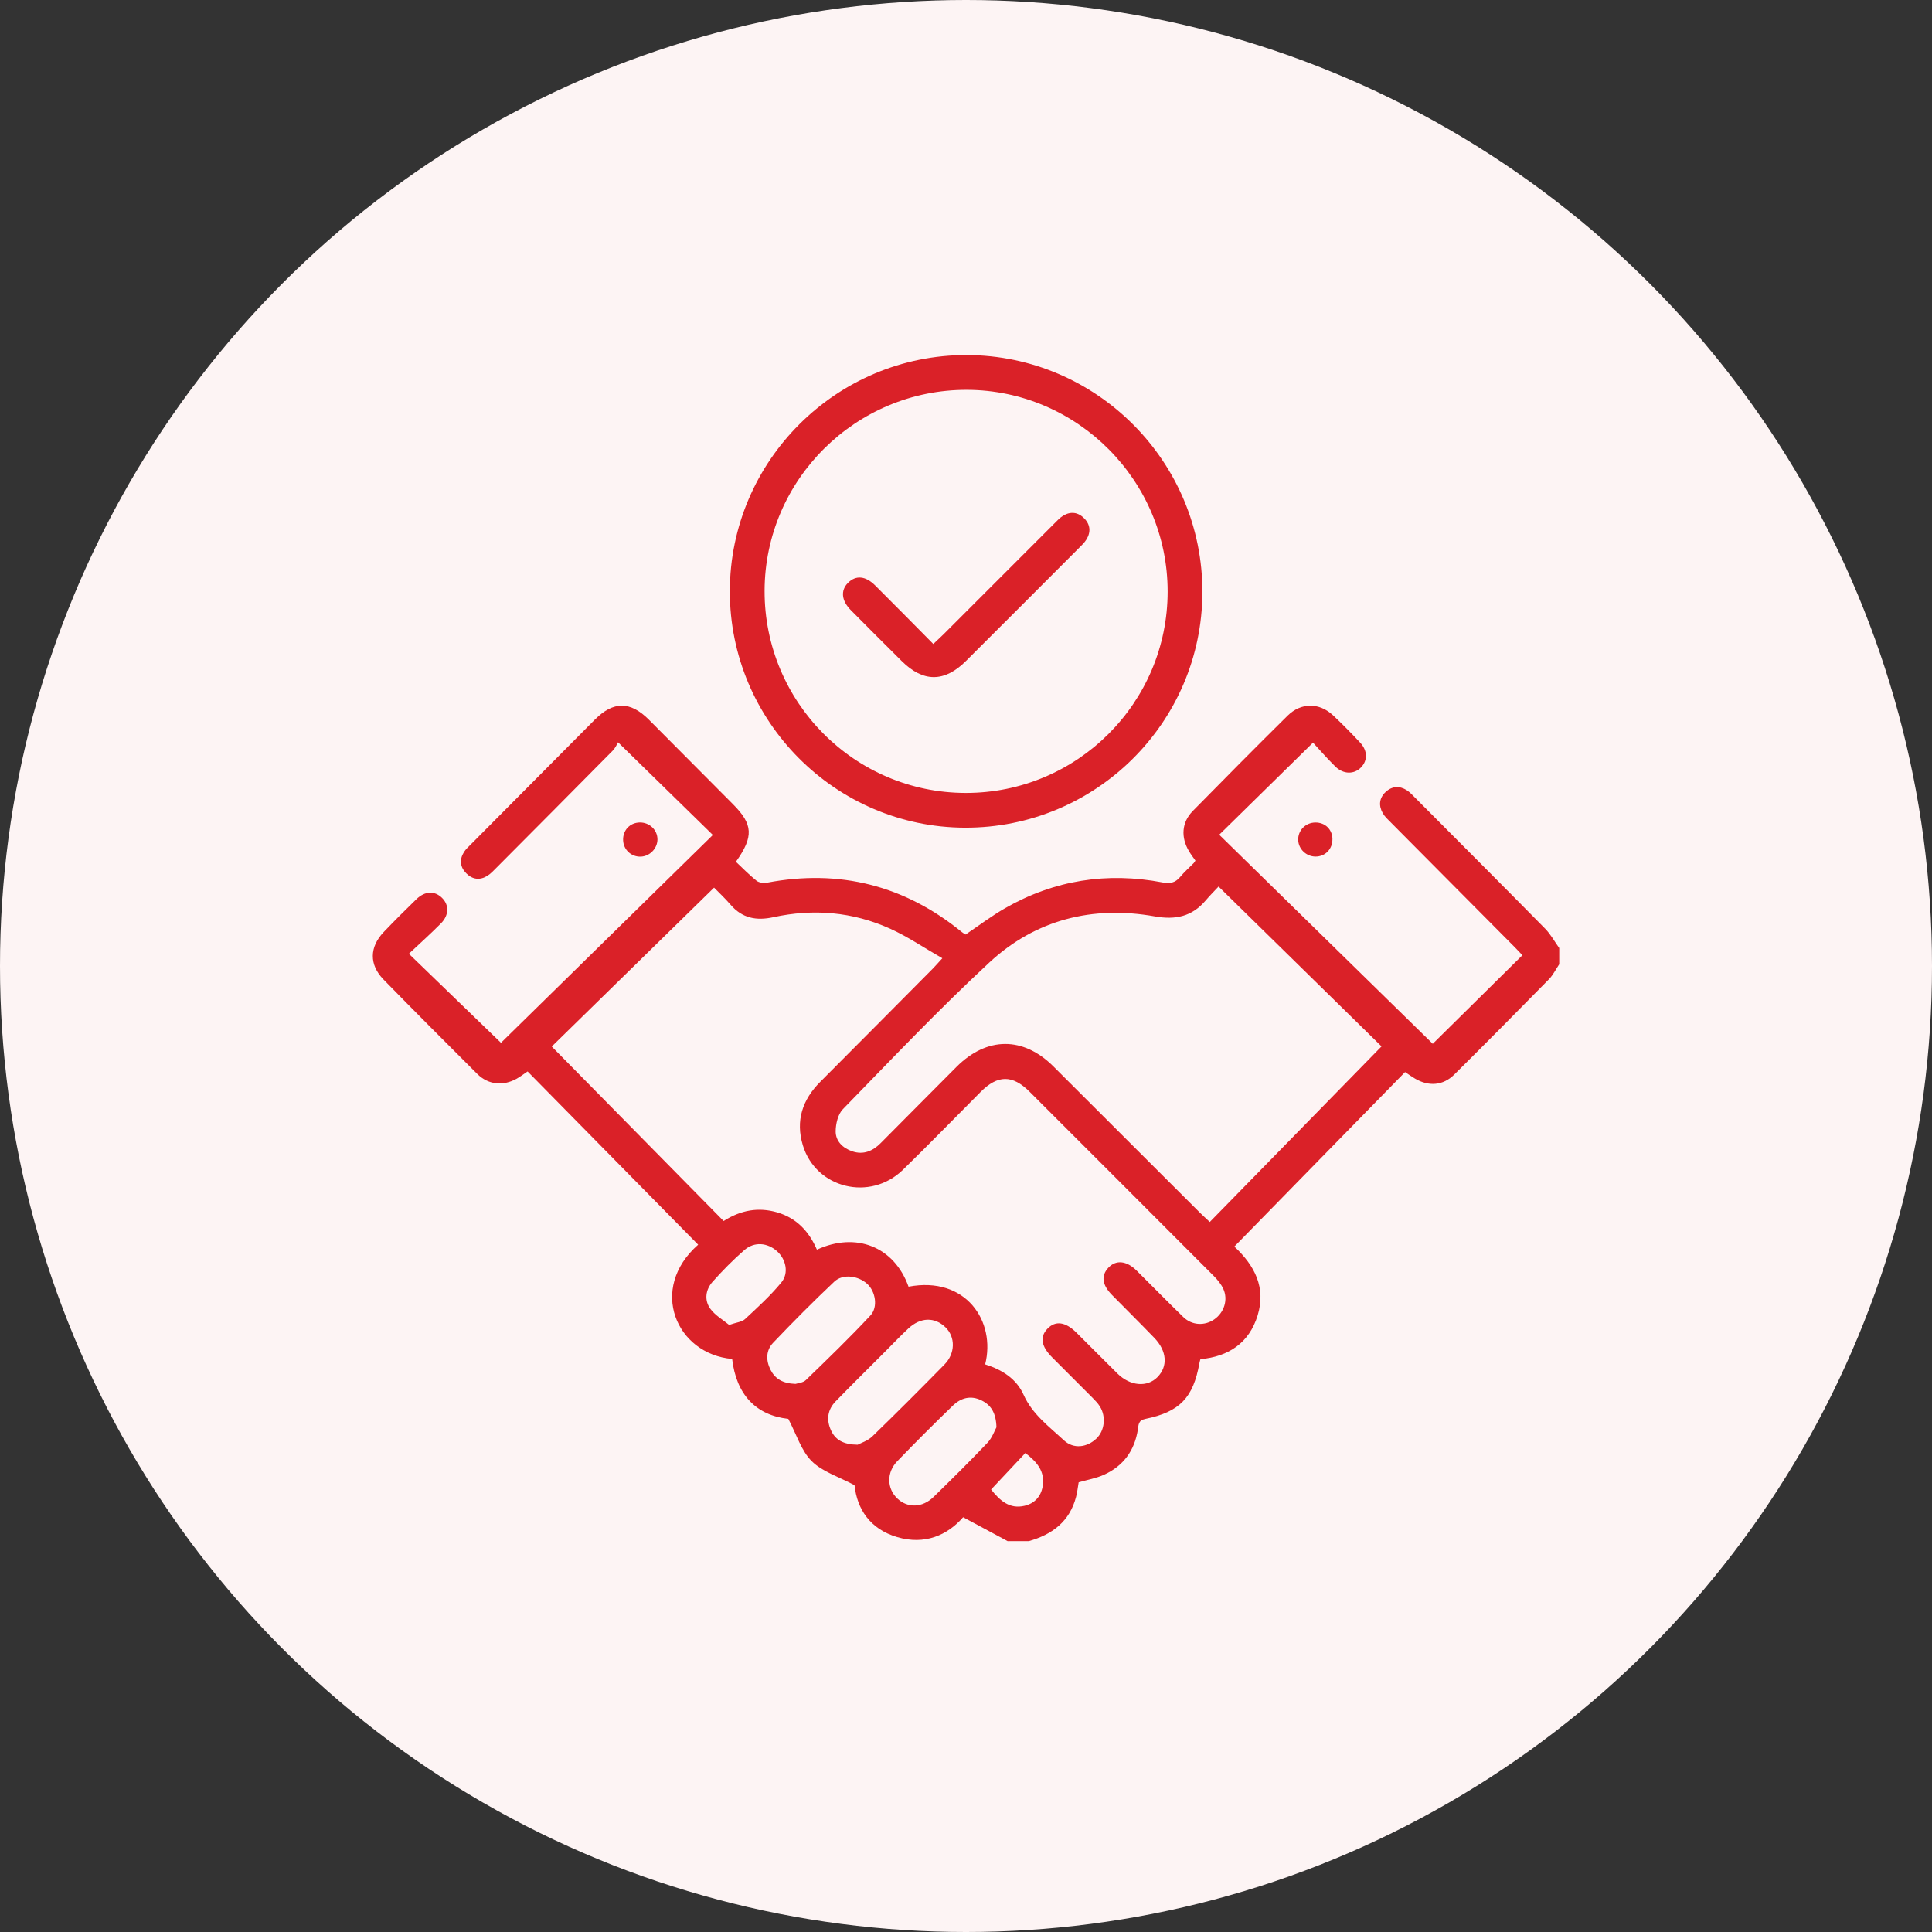 <?xml version="1.0" encoding="UTF-8"?>
<svg id="Capa_2" data-name="Capa 2" xmlns="http://www.w3.org/2000/svg" viewBox="0 0 503.7 503.7">
  <rect x="0" y="0" width="503.7" height="503.7" fill="#333333" stroke="none"/>
  <defs>
    <style>
      .cls-1 {
        fill: #fdf4f4;
      }

      .cls-1, .cls-2 {
        stroke-width: 0px;
      }

      .cls-2 {
        fill: #da2128;
      }
    </style>
  </defs>
  <g id="Capa_1-2" data-name="Capa 1">
    <g>
      <circle class="cls-1" cx="251.85" cy="251.85" r="251.85"/>
      <g>
        <path class="cls-2" d="M262.75,401.82c-3.73-2-7.45-4-11.65-6.26-4.16,4.77-10.05,7.27-17.16,5.19-7.11-2.08-10.5-7.33-11.15-13.54-4.12-2.21-8.38-3.5-11.17-6.27-2.72-2.71-3.94-6.93-6.1-11.02-8.44-.93-13.55-6.34-14.64-15.62-14.54-1.26-21.95-18.27-8.86-29.79-14.82-15.05-29.63-30.1-44.47-45.17-1.03.69-1.9,1.36-2.84,1.89-3.54,1.98-7.43,1.59-10.27-1.23-8.2-8.17-16.38-16.36-24.46-24.64-3.76-3.86-3.67-8.44.05-12.35,2.78-2.91,5.63-5.76,8.52-8.56,2.25-2.18,4.77-2.25,6.69-.36,1.88,1.85,1.86,4.5-.3,6.68-2.69,2.71-5.54,5.26-8.34,7.89,8.39,8.11,16.38,15.83,24.01,23.21,17.96-17.62,36.6-35.9,55.24-54.18-8.18-8-16.14-15.78-24.71-24.16-.22.35-.66,1.43-1.42,2.2-10.04,10.17-20.13,20.29-30.21,30.42-.78.78-1.54,1.63-2.46,2.2-1.95,1.21-3.89.96-5.5-.67-1.61-1.63-1.81-3.56-.6-5.51.47-.76,1.16-1.38,1.8-2.02,10.78-10.86,21.56-21.71,32.35-32.55,4.81-4.83,9.22-4.82,14.06.02,7.32,7.34,14.63,14.7,21.94,22.05,5.22,5.25,5.46,8.41.76,15.01,1.72,1.61,3.44,3.4,5.37,4.94.65.52,1.87.67,2.74.51,18.96-3.59,35.89.71,50.83,12.9.3.25.65.43.93.62,3.5-2.35,6.78-4.85,10.33-6.88,12.82-7.33,26.57-9.46,41.05-6.7,1.88.36,3.28.11,4.54-1.4,1.09-1.31,2.39-2.45,3.59-3.67.14-.14.22-.33.42-.63-.53-.76-1.13-1.54-1.64-2.39-2.21-3.66-1.96-7.58.95-10.54,8.18-8.33,16.4-16.62,24.7-24.83,3.53-3.49,8.29-3.48,11.89-.1,2.42,2.27,4.75,4.64,7.02,7.07,1.99,2.12,2.02,4.66.27,6.48-1.78,1.86-4.6,1.86-6.71-.21-2.15-2.11-4.12-4.39-5.82-6.23-8.31,8.16-16.26,15.97-24.45,24.01,18.61,18.22,37.22,36.44,55.67,54.5,7.31-7.22,15.22-15.04,23.37-23.09-.64-.67-1.36-1.46-2.11-2.21-10.71-10.78-21.43-21.56-32.13-32.34-.78-.78-1.63-1.55-2.17-2.49-1.11-1.95-.93-3.94.74-5.51,1.66-1.55,3.63-1.68,5.54-.46.83.53,1.52,1.31,2.23,2.02,11.29,11.34,22.6,22.66,33.83,34.07,1.44,1.47,2.46,3.36,3.67,5.05v4.23c-.89,1.31-1.6,2.79-2.69,3.91-8.18,8.33-16.39,16.63-24.68,24.85-2.92,2.89-6.68,3.15-10.25,1.03-.84-.5-1.64-1.07-2.57-1.69-14.84,15.17-29.6,30.25-44.51,45.5,5.37,5,8.28,10.76,6.07,17.95-2.23,7.25-7.64,10.74-14.92,11.41-.13.5-.22.79-.27,1.08-1.59,8.94-5.12,12.67-14.08,14.49-1.87.38-1.76,1.53-1.96,2.8-.86,5.48-3.8,9.49-8.83,11.76-2.06.93-4.36,1.32-6.6,1.97-.22,1.26-.35,2.56-.68,3.81-1.68,6.42-6.22,9.81-12.32,11.52h-5.44ZM256.86,355.72c4.47,1.41,8.15,3.78,10.01,7.93,2.29,5.1,6.63,8.26,10.49,11.85,2.54,2.36,6.03,1.88,8.49-.45,2.13-2.02,2.57-5.67.92-8.34-.52-.84-1.24-1.58-1.94-2.29-3.47-3.5-6.97-6.98-10.46-10.47-2.94-2.94-3.34-5.41-1.27-7.55,2.08-2.15,4.68-1.8,7.55,1.05,3.57,3.55,7.11,7.12,10.69,10.66,3.32,3.28,7.75,3.65,10.44.91,2.74-2.8,2.47-6.78-.83-10.21-3.63-3.77-7.36-7.45-11.03-11.18-2.6-2.65-2.91-5.02-.95-7.12,1.97-2.11,4.73-1.85,7.36.75,4.08,4.04,8.08,8.15,12.2,12.14,2.24,2.17,5.55,2.31,8.04.59,2.59-1.79,3.67-5.15,2.35-7.99-.58-1.24-1.51-2.37-2.49-3.35-15.99-16.04-32.01-32.04-48.03-48.05-4.43-4.42-8.28-4.4-12.73.07-6.75,6.77-13.41,13.64-20.26,20.31-8.57,8.34-22.7,4.86-26.1-6.4-1.93-6.38-.12-11.87,4.54-16.53,9.81-9.83,19.59-19.69,29.38-29.55.67-.68,1.29-1.41,2.45-2.67-4.79-2.74-9.04-5.65-13.66-7.73-9.73-4.38-19.98-5.24-30.4-2.97-4.44.97-8.12.27-11.16-3.27-1.49-1.73-3.17-3.29-4.29-4.44-14.24,13.94-28.24,27.64-42.32,41.42,15.01,15.24,29.9,30.36,44.81,45.5,4.46-2.85,9.08-3.69,14.01-2.24,5.06,1.49,8.29,5.01,10.31,9.71,10.11-4.67,20.12-.88,23.89,9.65,14.95-2.84,22.82,9.04,19.97,20.27ZM317.7,231.13c-1.04,1.12-2.26,2.33-3.36,3.63-3.56,4.2-7.85,5.12-13.26,4.16-16.21-2.89-31.08.83-43.15,12.02-13.2,12.24-25.61,25.34-38.18,38.24-1.28,1.31-1.85,3.78-1.88,5.72-.03,2.61,1.84,4.41,4.31,5.26,2.89.99,5.34-.04,7.4-2.11,6.61-6.63,13.18-13.29,19.8-19.91,7.91-7.91,17.39-7.96,25.26-.11,12.76,12.72,25.5,25.46,38.25,38.19.77.76,1.58,1.49,2.52,2.37,14.95-15.29,29.77-30.44,44.78-45.78-14.17-13.89-28.16-27.62-42.48-41.66ZM223.61,376.66c.8-.44,2.61-1,3.82-2.17,6.35-6.15,12.59-12.41,18.79-18.72,2.87-2.92,2.9-7.18.28-9.72-2.81-2.73-6.52-2.65-9.69.32-2.13,1.99-4.14,4.1-6.2,6.17-4.26,4.27-8.55,8.5-12.75,12.82-2.11,2.17-2.46,4.8-1.22,7.52,1.14,2.52,3.24,3.74,6.98,3.78ZM259.79,372.11c-.12-3.77-1.41-5.77-3.89-7-2.83-1.4-5.39-.66-7.48,1.36-4.92,4.75-9.76,9.58-14.5,14.5-2.83,2.93-2.7,7.12.03,9.71,2.68,2.54,6.5,2.46,9.46-.42,4.75-4.63,9.47-9.3,14.04-14.11,1.23-1.3,1.85-3.17,2.34-4.04ZM207.38,360.81c.55-.19,1.97-.27,2.74-1.02,5.7-5.51,11.4-11.02,16.8-16.81,2.07-2.22,1.32-6.3-.82-8.25-2.36-2.15-6.36-2.68-8.58-.59-5.47,5.17-10.78,10.51-15.97,15.96-1.87,1.97-1.9,4.59-.65,7.05,1.2,2.34,3.18,3.54,6.47,3.65ZM190.1,345.43c1.94-.68,3.33-.77,4.13-1.51,3.29-3.06,6.64-6.11,9.48-9.56,2.03-2.47,1.19-6.08-1.14-8.16-2.49-2.23-5.93-2.53-8.5-.29-2.94,2.56-5.7,5.36-8.29,8.27-1.82,2.03-2.2,4.77-.63,6.98,1.28,1.79,3.4,2.98,4.95,4.27ZM258.4,388.34c2.32,2.92,4.82,5.16,8.72,4.24,2.53-.6,4.2-2.31,4.69-4.92.77-4.15-1.65-6.66-4.49-8.84-3,3.2-5.86,6.25-8.92,9.51Z"/>
        <path class="cls-2" d="M190.28,154.12c.04-33.96,27.8-61.62,61.76-61.55,33.94.08,61.55,27.87,61.44,61.86-.1,33.97-27.84,61.46-61.91,61.36-33.82-.11-61.33-27.79-61.29-61.67ZM251.77,206.73c29.04.04,52.64-23.49,52.65-52.49.02-28.85-23.48-52.49-52.28-52.6-28.99-.11-52.74,23.44-52.8,52.38-.07,29.03,23.45,52.68,52.43,52.71Z"/>
        <path class="cls-2" d="M167,223.34c-2.44.05-4.42-1.78-4.54-4.22-.13-2.62,1.74-4.64,4.33-4.69,2.56-.04,4.66,1.98,4.62,4.47-.04,2.36-2.05,4.39-4.41,4.44Z"/>
        <path class="cls-2" d="M347.38,218.72c.06,2.62-1.86,4.62-4.43,4.6-2.4-.02-4.42-1.96-4.49-4.33-.08-2.51,1.95-4.56,4.52-4.55,2.52,0,4.35,1.79,4.41,4.28Z"/>
        <path class="cls-2" d="M243.32,167.9c1.2-1.14,2.01-1.87,2.79-2.65,9.6-9.6,19.2-19.2,28.8-28.8.71-.71,1.41-1.47,2.25-1.99,1.96-1.2,3.9-.95,5.5.67,1.61,1.62,1.78,3.57.59,5.51-.51.84-1.27,1.55-1.98,2.26-9.8,9.82-19.61,19.64-29.44,29.44-5.61,5.59-11.15,5.58-16.76-.01-4.42-4.4-8.84-8.8-13.22-13.23-2.48-2.5-2.73-5.16-.78-7.13,2.04-2.05,4.56-1.87,7.12.68,4.98,4.95,9.9,9.96,15.13,15.24Z"/>
      </g>
    </g>
  </g>
</svg>